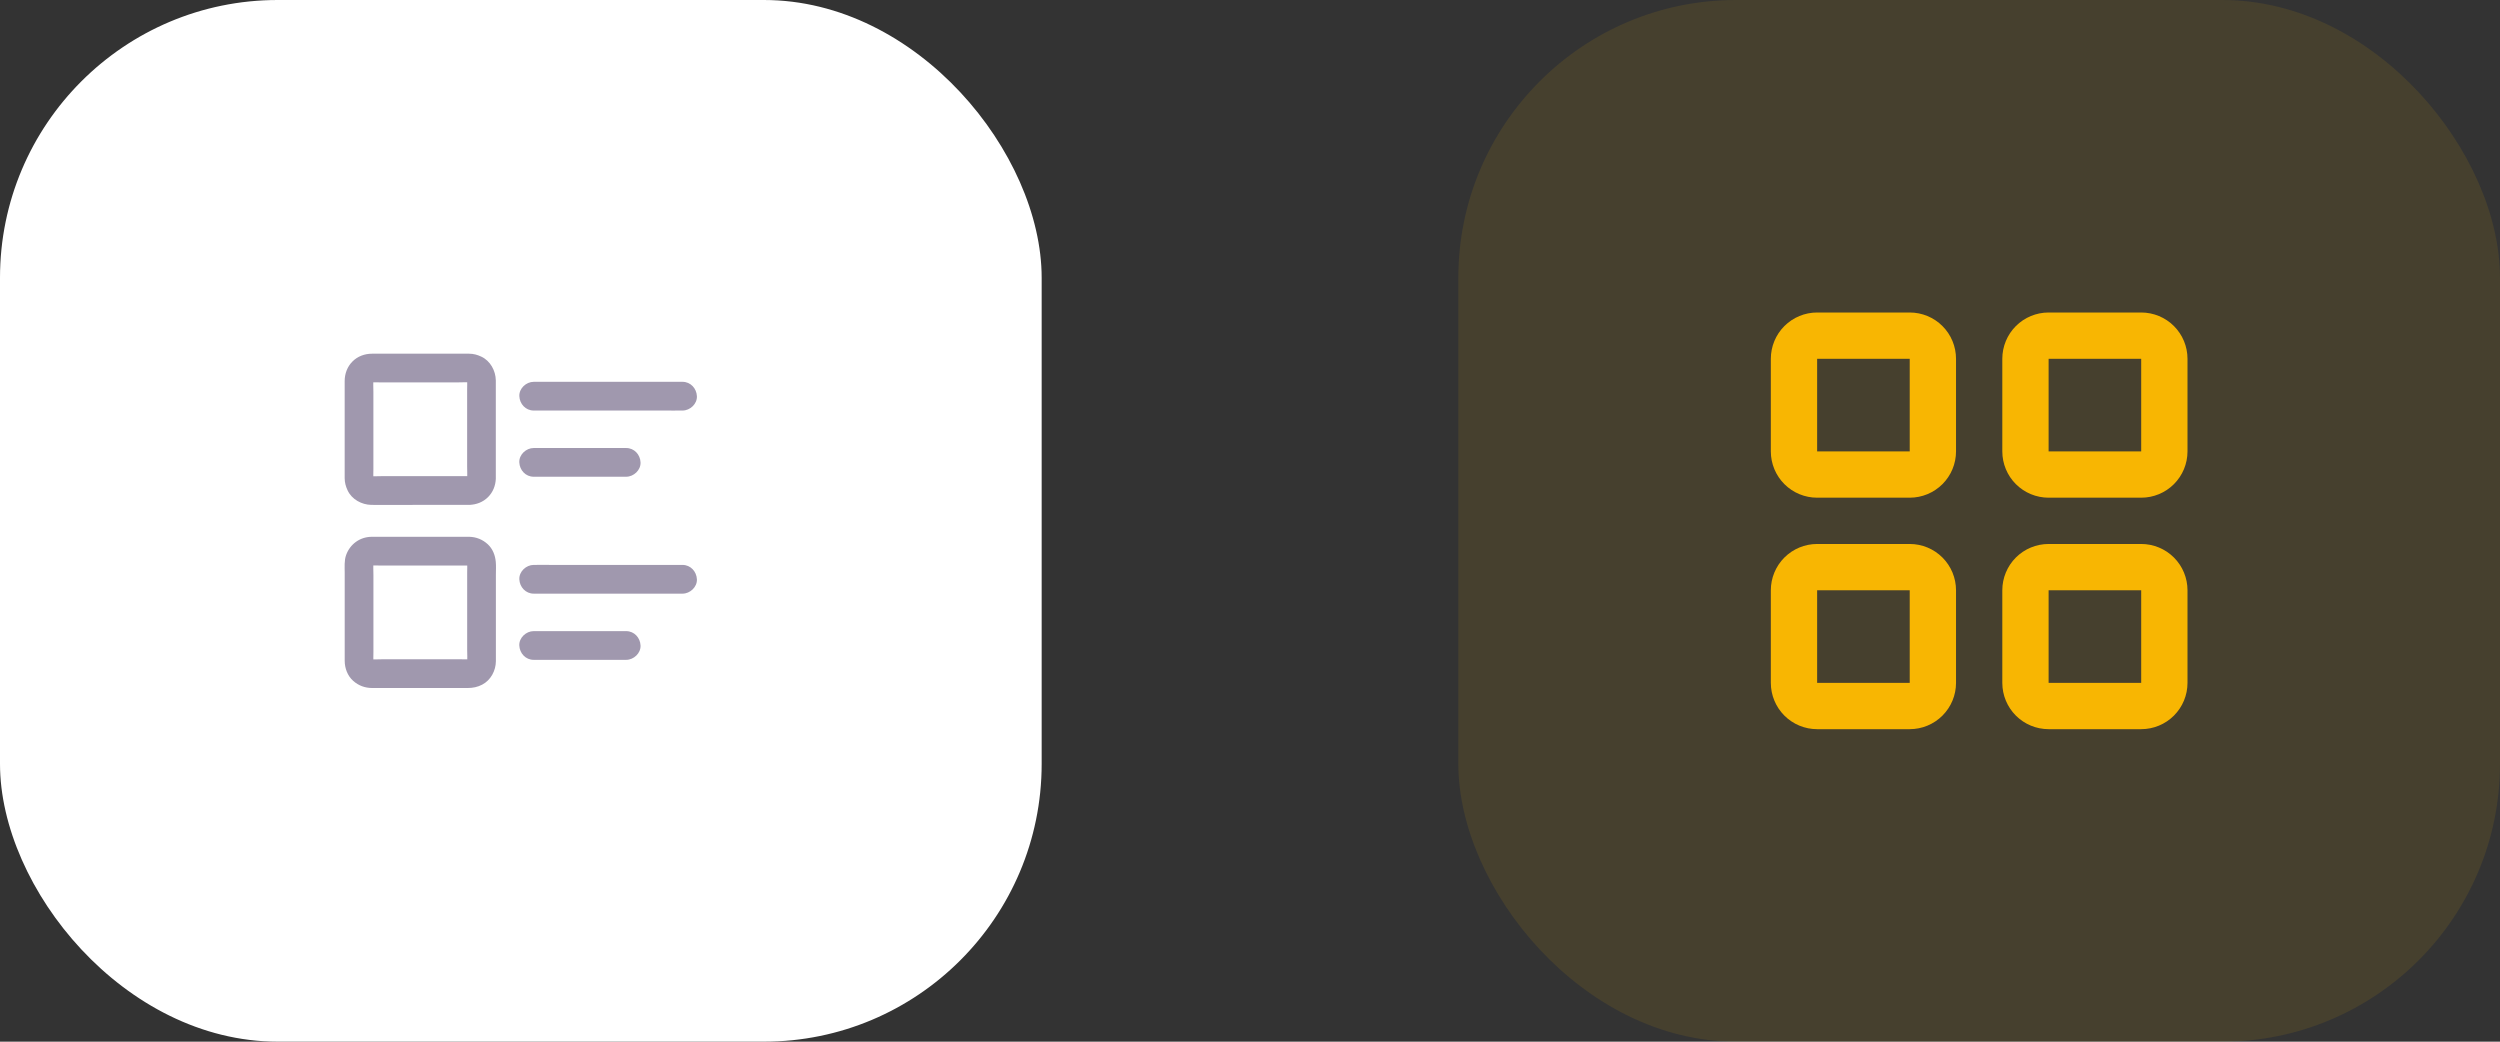 <svg width="144" height="60" viewBox="0 0 144 60" fill="none" xmlns="http://www.w3.org/2000/svg">
<rect x="0" y="0" width="144" height="60" fill="#333333" stroke="none"/>
<rect width="60" height="60" rx="16" fill="white"/>
<g clip-path="url(#clip0_2_3227)">
<path d="M27.031 27.425C26.388 27.425 25.745 27.425 25.104 27.425C24.086 27.425 23.071 27.425 22.053 27.425C21.805 27.425 21.547 27.446 21.298 27.419C21.371 27.429 21.445 27.44 21.518 27.448C21.451 27.438 21.391 27.423 21.329 27.398C21.396 27.425 21.462 27.454 21.528 27.481C21.47 27.454 21.416 27.423 21.365 27.384C21.42 27.427 21.476 27.471 21.532 27.514C21.491 27.479 21.453 27.442 21.418 27.401C21.462 27.456 21.505 27.512 21.549 27.568C21.509 27.516 21.478 27.465 21.451 27.405C21.478 27.471 21.507 27.537 21.534 27.603C21.509 27.541 21.493 27.481 21.485 27.415C21.495 27.487 21.505 27.562 21.514 27.634C21.493 27.429 21.507 27.218 21.507 27.014C21.507 26.559 21.507 26.104 21.507 25.651C21.507 24.625 21.507 23.597 21.507 22.572C21.507 22.323 21.487 22.065 21.514 21.817C21.503 21.889 21.493 21.964 21.485 22.036C21.495 21.97 21.509 21.91 21.534 21.848C21.507 21.914 21.478 21.98 21.451 22.046C21.478 21.988 21.509 21.935 21.549 21.883C21.505 21.939 21.462 21.995 21.418 22.05C21.453 22.009 21.491 21.972 21.532 21.937C21.476 21.98 21.42 22.024 21.365 22.067C21.416 22.028 21.468 21.997 21.528 21.97C21.462 21.997 21.396 22.026 21.329 22.053C21.391 22.028 21.451 22.011 21.518 22.003C21.445 22.013 21.371 22.024 21.298 22.032C21.503 22.011 21.714 22.026 21.919 22.026C22.374 22.026 22.829 22.026 23.282 22.026C24.307 22.026 25.335 22.026 26.361 22.026C26.609 22.026 26.867 22.005 27.116 22.032C27.043 22.022 26.969 22.011 26.896 22.003C26.963 22.013 27.023 22.028 27.085 22.053C27.018 22.026 26.952 21.997 26.886 21.97C26.944 21.997 26.998 22.028 27.049 22.067C26.994 22.024 26.938 21.98 26.882 21.937C26.923 21.972 26.961 22.009 26.996 22.05C26.952 21.995 26.909 21.939 26.866 21.883C26.905 21.935 26.936 21.986 26.963 22.046C26.936 21.98 26.907 21.914 26.88 21.848C26.905 21.91 26.921 21.97 26.93 22.036C26.919 21.964 26.909 21.889 26.901 21.817C26.921 22.022 26.907 22.233 26.907 22.437C26.907 22.892 26.907 23.347 26.907 23.8C26.907 24.826 26.907 25.854 26.907 26.879C26.907 27.128 26.927 27.386 26.901 27.634C26.911 27.562 26.921 27.487 26.93 27.415C26.919 27.481 26.905 27.541 26.88 27.603C26.907 27.537 26.936 27.471 26.963 27.405C26.936 27.462 26.905 27.516 26.866 27.568C26.909 27.512 26.952 27.456 26.996 27.401C26.961 27.442 26.923 27.479 26.882 27.514C26.938 27.471 26.994 27.427 27.049 27.384C26.998 27.423 26.946 27.454 26.886 27.481C26.952 27.454 27.018 27.425 27.085 27.398C27.023 27.423 26.963 27.44 26.896 27.448C26.969 27.438 27.043 27.427 27.116 27.419C27.089 27.423 27.06 27.425 27.031 27.425C26.816 27.429 26.599 27.514 26.446 27.667C26.303 27.81 26.193 28.046 26.204 28.253C26.224 28.693 26.568 29.09 27.031 29.08C27.436 29.071 27.825 28.921 28.113 28.631C28.394 28.35 28.543 27.973 28.559 27.578C28.561 27.51 28.559 27.444 28.559 27.376C28.559 26.974 28.559 26.571 28.559 26.17C28.559 25.026 28.559 23.883 28.559 22.739C28.559 22.464 28.563 22.189 28.559 21.914C28.551 21.352 28.243 20.783 27.72 20.541C27.488 20.433 27.279 20.375 27.018 20.373C26.988 20.373 26.959 20.373 26.927 20.373C25.982 20.373 25.037 20.373 24.092 20.373C23.203 20.373 22.314 20.373 21.427 20.373C21.009 20.373 20.599 20.522 20.302 20.822C20.002 21.122 19.853 21.529 19.853 21.951C19.853 22.274 19.853 22.599 19.853 22.921C19.853 24.069 19.853 25.217 19.853 26.364C19.853 26.726 19.853 27.088 19.853 27.452C19.853 27.481 19.853 27.51 19.853 27.541C19.855 27.8 19.915 28.013 20.02 28.242C20.262 28.765 20.831 29.073 21.393 29.082C22.221 29.092 23.048 29.082 23.875 29.082C24.868 29.082 25.863 29.082 26.855 29.082C26.913 29.082 26.971 29.082 27.029 29.082C27.461 29.082 27.877 28.701 27.856 28.255C27.84 27.804 27.496 27.425 27.031 27.425ZM27.031 30.92C26.274 30.92 25.519 30.92 24.762 30.92C23.724 30.92 22.686 30.92 21.648 30.92C21.563 30.92 21.478 30.918 21.393 30.92C20.724 30.931 20.161 31.344 19.936 31.971C19.822 32.285 19.855 32.661 19.855 32.992C19.855 34.101 19.855 35.207 19.855 36.316C19.855 36.787 19.855 37.257 19.855 37.728C19.855 37.838 19.855 37.949 19.855 38.059C19.855 38.489 20.016 38.925 20.343 39.217C20.651 39.492 21.025 39.629 21.437 39.629C21.559 39.629 21.679 39.629 21.801 39.629C22.279 39.629 22.758 39.629 23.236 39.629C24.336 39.629 25.434 39.629 26.535 39.629C26.669 39.629 26.805 39.629 26.94 39.629C27.234 39.629 27.509 39.575 27.773 39.436C28.268 39.18 28.559 38.63 28.563 38.084C28.563 37.989 28.563 37.896 28.563 37.8C28.563 36.754 28.563 35.706 28.563 34.659C28.563 34.136 28.563 33.615 28.563 33.092C28.563 32.852 28.58 32.604 28.557 32.364C28.524 31.983 28.381 31.613 28.094 31.348C27.8 31.077 27.434 30.928 27.031 30.92C26.599 30.912 26.183 31.307 26.204 31.747C26.224 32.202 26.568 32.564 27.031 32.575C27.06 32.575 27.089 32.577 27.118 32.581C27.045 32.571 26.971 32.56 26.899 32.552C26.965 32.562 27.025 32.577 27.087 32.602C27.021 32.575 26.954 32.546 26.888 32.519C26.946 32.546 27 32.577 27.052 32.616C26.996 32.573 26.94 32.529 26.884 32.486C26.925 32.521 26.963 32.558 26.998 32.599C26.954 32.544 26.911 32.488 26.867 32.432C26.907 32.484 26.938 32.535 26.965 32.595C26.938 32.529 26.909 32.463 26.882 32.397C26.907 32.459 26.923 32.519 26.932 32.585C26.921 32.513 26.911 32.438 26.903 32.366C26.923 32.571 26.909 32.782 26.909 32.986C26.909 33.441 26.909 33.896 26.909 34.349C26.909 35.375 26.909 36.403 26.909 37.428C26.909 37.676 26.93 37.935 26.903 38.183C26.913 38.111 26.923 38.036 26.932 37.964C26.921 38.03 26.907 38.09 26.882 38.152C26.909 38.086 26.938 38.02 26.965 37.954C26.938 38.011 26.907 38.065 26.867 38.117C26.911 38.061 26.954 38.005 26.998 37.949C26.963 37.991 26.925 38.028 26.884 38.063C26.94 38.02 26.996 37.976 27.052 37.933C27 37.972 26.948 38.003 26.888 38.03C26.954 38.003 27.021 37.974 27.087 37.947C27.025 37.972 26.965 37.989 26.899 37.997C26.971 37.987 27.045 37.976 27.118 37.968C26.913 37.989 26.702 37.974 26.497 37.974C26.042 37.974 25.587 37.974 25.135 37.974C24.109 37.974 23.081 37.974 22.055 37.974C21.807 37.974 21.549 37.995 21.3 37.968C21.373 37.978 21.447 37.989 21.52 37.997C21.453 37.987 21.393 37.972 21.331 37.947C21.398 37.974 21.464 38.003 21.53 38.03C21.472 38.003 21.418 37.972 21.367 37.933C21.422 37.976 21.478 38.02 21.534 38.063C21.493 38.028 21.456 37.991 21.42 37.949C21.464 38.005 21.507 38.061 21.551 38.117C21.511 38.065 21.48 38.014 21.453 37.954C21.48 38.02 21.509 38.086 21.536 38.152C21.511 38.09 21.495 38.03 21.487 37.964C21.497 38.036 21.507 38.111 21.515 38.183C21.495 37.978 21.509 37.767 21.509 37.563C21.509 37.108 21.509 36.653 21.509 36.2C21.509 35.174 21.509 34.146 21.509 33.121C21.509 32.872 21.489 32.614 21.515 32.366C21.505 32.438 21.495 32.513 21.487 32.585C21.497 32.519 21.511 32.459 21.536 32.397C21.509 32.463 21.48 32.529 21.453 32.595C21.48 32.537 21.511 32.484 21.551 32.432C21.507 32.488 21.464 32.544 21.42 32.599C21.456 32.558 21.493 32.521 21.534 32.486C21.478 32.529 21.422 32.573 21.367 32.616C21.418 32.577 21.47 32.546 21.53 32.519C21.464 32.546 21.398 32.575 21.331 32.602C21.393 32.577 21.453 32.56 21.52 32.552C21.447 32.562 21.373 32.573 21.3 32.581C21.505 32.56 21.716 32.575 21.921 32.575C22.366 32.575 22.81 32.575 23.255 32.575C24.276 32.575 25.298 32.575 26.322 32.575C26.559 32.575 26.795 32.575 27.033 32.575C27.465 32.575 27.881 32.194 27.86 31.747C27.84 31.299 27.496 30.92 27.031 30.92ZM30.741 23.647C31.026 23.647 31.31 23.647 31.595 23.647C32.278 23.647 32.962 23.647 33.644 23.647C34.468 23.647 35.291 23.647 36.114 23.647C36.829 23.647 37.543 23.647 38.258 23.647C38.606 23.647 38.953 23.653 39.3 23.647C39.305 23.647 39.311 23.647 39.315 23.647C39.747 23.647 40.163 23.267 40.142 22.82C40.121 22.371 39.778 21.993 39.315 21.993C39.029 21.993 38.746 21.993 38.461 21.993C37.778 21.993 37.094 21.993 36.411 21.993C35.588 21.993 34.765 21.993 33.942 21.993C33.227 21.993 32.513 21.993 31.798 21.993C31.45 21.993 31.103 21.986 30.755 21.993C30.751 21.993 30.745 21.993 30.741 21.993C30.309 21.993 29.893 22.373 29.914 22.82C29.932 23.267 30.278 23.647 30.741 23.647ZM36.068 25.806C35.468 25.806 34.869 25.806 34.267 25.806C33.309 25.806 32.354 25.806 31.396 25.806C31.177 25.806 30.958 25.806 30.739 25.806C30.307 25.806 29.891 26.187 29.912 26.633C29.932 27.082 30.276 27.46 30.739 27.46C31.339 27.46 31.938 27.46 32.54 27.46C33.498 27.46 34.453 27.46 35.41 27.46C35.63 27.46 35.849 27.46 36.068 27.46C36.5 27.46 36.916 27.08 36.895 26.633C36.877 26.184 36.533 25.806 36.068 25.806ZM30.741 34.194C31.026 34.194 31.31 34.194 31.595 34.194C32.278 34.194 32.962 34.194 33.644 34.194C34.468 34.194 35.291 34.194 36.114 34.194C36.829 34.194 37.543 34.194 38.258 34.194C38.606 34.194 38.953 34.2 39.3 34.194C39.305 34.194 39.311 34.194 39.315 34.194C39.747 34.194 40.163 33.813 40.142 33.367C40.121 32.918 39.778 32.539 39.315 32.539C39.029 32.539 38.746 32.539 38.461 32.539C37.778 32.539 37.094 32.539 36.411 32.539C35.588 32.539 34.765 32.539 33.942 32.539C33.227 32.539 32.513 32.539 31.798 32.539C31.45 32.539 31.103 32.533 30.755 32.539C30.751 32.539 30.745 32.539 30.741 32.539C30.309 32.539 29.893 32.92 29.914 33.367C29.932 33.816 30.278 34.194 30.741 34.194ZM36.068 36.353C35.468 36.353 34.869 36.353 34.267 36.353C33.309 36.353 32.354 36.353 31.396 36.353C31.177 36.353 30.958 36.353 30.739 36.353C30.307 36.353 29.891 36.733 29.912 37.18C29.932 37.629 30.276 38.007 30.739 38.007C31.339 38.007 31.938 38.007 32.54 38.007C33.498 38.007 34.453 38.007 35.41 38.007C35.63 38.007 35.849 38.007 36.068 38.007C36.5 38.007 36.916 37.627 36.895 37.18C36.877 36.733 36.533 36.353 36.068 36.353Z" fill="#A098AE"/>
</g>
<rect x="84" width="60" height="60" rx="16" fill="#F8B602" fill-opacity="0.1"/>
<path d="M110 18H104.667C103.959 18 103.281 18.281 102.781 18.781C102.281 19.281 102 19.959 102 20.667V26C102 26.707 102.281 27.386 102.781 27.886C103.281 28.386 103.959 28.667 104.667 28.667H110C110.707 28.667 111.386 28.386 111.886 27.886C112.386 27.386 112.667 26.707 112.667 26V20.667C112.667 19.959 112.386 19.281 111.886 18.781C111.386 18.281 110.707 18 110 18ZM104.667 26V20.667H110V26H104.667ZM123.333 18H118C117.293 18 116.614 18.281 116.114 18.781C115.614 19.281 115.333 19.959 115.333 20.667V26C115.333 26.707 115.614 27.386 116.114 27.886C116.614 28.386 117.293 28.667 118 28.667H123.333C124.041 28.667 124.719 28.386 125.219 27.886C125.719 27.386 126 26.707 126 26V20.667C126 19.959 125.719 19.281 125.219 18.781C124.719 18.281 124.041 18 123.333 18ZM118 26V20.667H123.333V26H118ZM110 31.333H104.667C103.959 31.333 103.281 31.614 102.781 32.114C102.281 32.614 102 33.293 102 34V39.333C102 40.041 102.281 40.719 102.781 41.219C103.281 41.719 103.959 42 104.667 42H110C110.707 42 111.386 41.719 111.886 41.219C112.386 40.719 112.667 40.041 112.667 39.333V34C112.667 33.293 112.386 32.614 111.886 32.114C111.386 31.614 110.707 31.333 110 31.333ZM104.667 39.333V34H110V39.333H104.667ZM123.333 31.333H118C117.293 31.333 116.614 31.614 116.114 32.114C115.614 32.614 115.333 33.293 115.333 34V39.333C115.333 40.041 115.614 40.719 116.114 41.219C116.614 41.719 117.293 42 118 42H123.333C124.041 42 124.719 41.719 125.219 41.219C125.719 40.719 126 40.041 126 39.333V34C126 33.293 125.719 32.614 125.219 32.114C124.719 31.614 124.041 31.333 123.333 31.333ZM118 39.333V34H123.333V39.333H118Z" fill="#F8B602"/>
<defs>
<clipPath id="clip0_2_3227">
<rect x="19.41" y="19.412" width="21.177" height="21.177" fill="white"/>
</clipPath>
</defs>
</svg>
